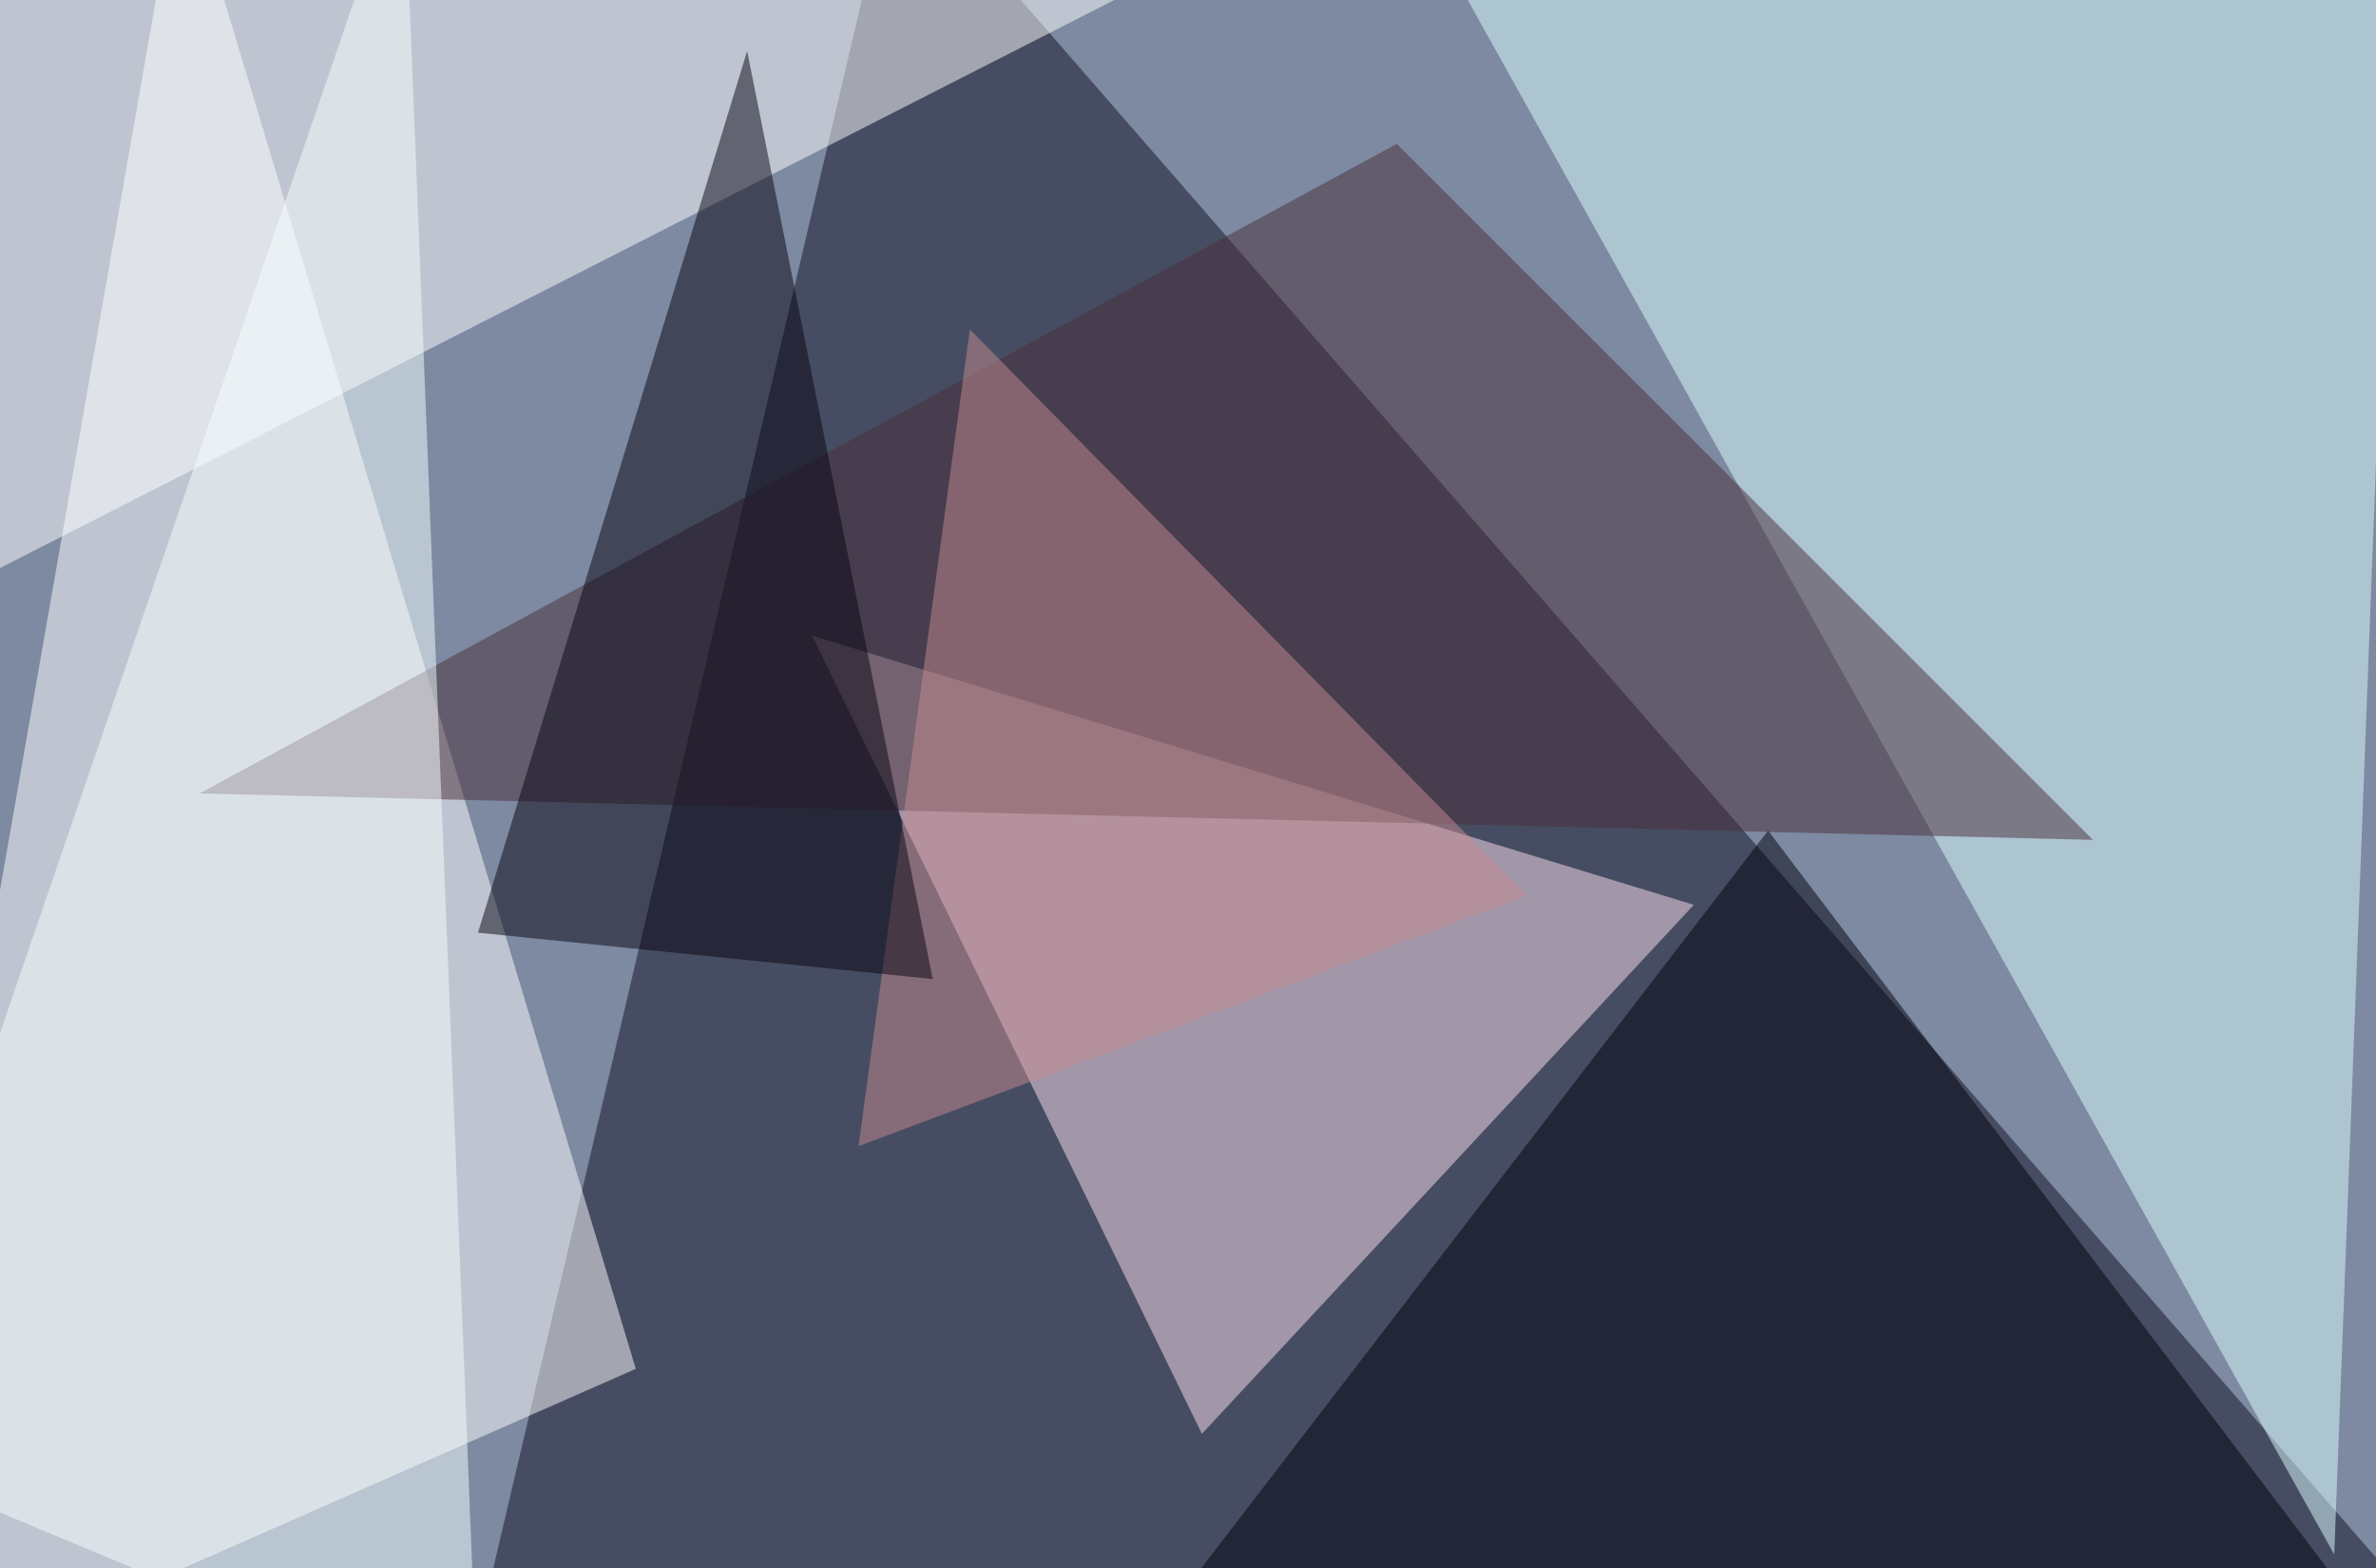 <svg xmlns="http://www.w3.org/2000/svg" version="1.1" width="1024" height="676">
<rect x="0" y="0" width="1024" height="676" fill="#7d8aa1" />
<g transform="scale(4) translate(0.5 0.5)">
<polygon fill="#101025" fill-opacity="0.502" points="270,184 96,-16 49,184" />
<polygon fill="#ffffff" fill-opacity="0.502" points="-16,184 19,-16 68,147" />
<polygon fill="#ddffff" fill-opacity="0.502" points="258,-16 149,-16 251,167" />
<polygon fill="#fde0f0" fill-opacity="0.502" points="87,68 129,154 182,97" />
<polygon fill="#ffffff" fill-opacity="0.502" points="-13,-1 -5,63 148,-15" />
<polygon fill="#00000d" fill-opacity="0.502" points="117,184 262,184 190,89" />
<polygon fill="#492f3a" fill-opacity="0.502" points="150,15 225,90 21,85" />
<polygon fill="#f6ffff" fill-opacity="0.502" points="43,-16 -16,156 51,184" />
<polygon fill="#c68b8f" fill-opacity="0.502" points="104,35 164,96 92,123" />
<polygon fill="#060513" fill-opacity="0.502" points="51,100 80,5 100,105" />
</g>
</svg>